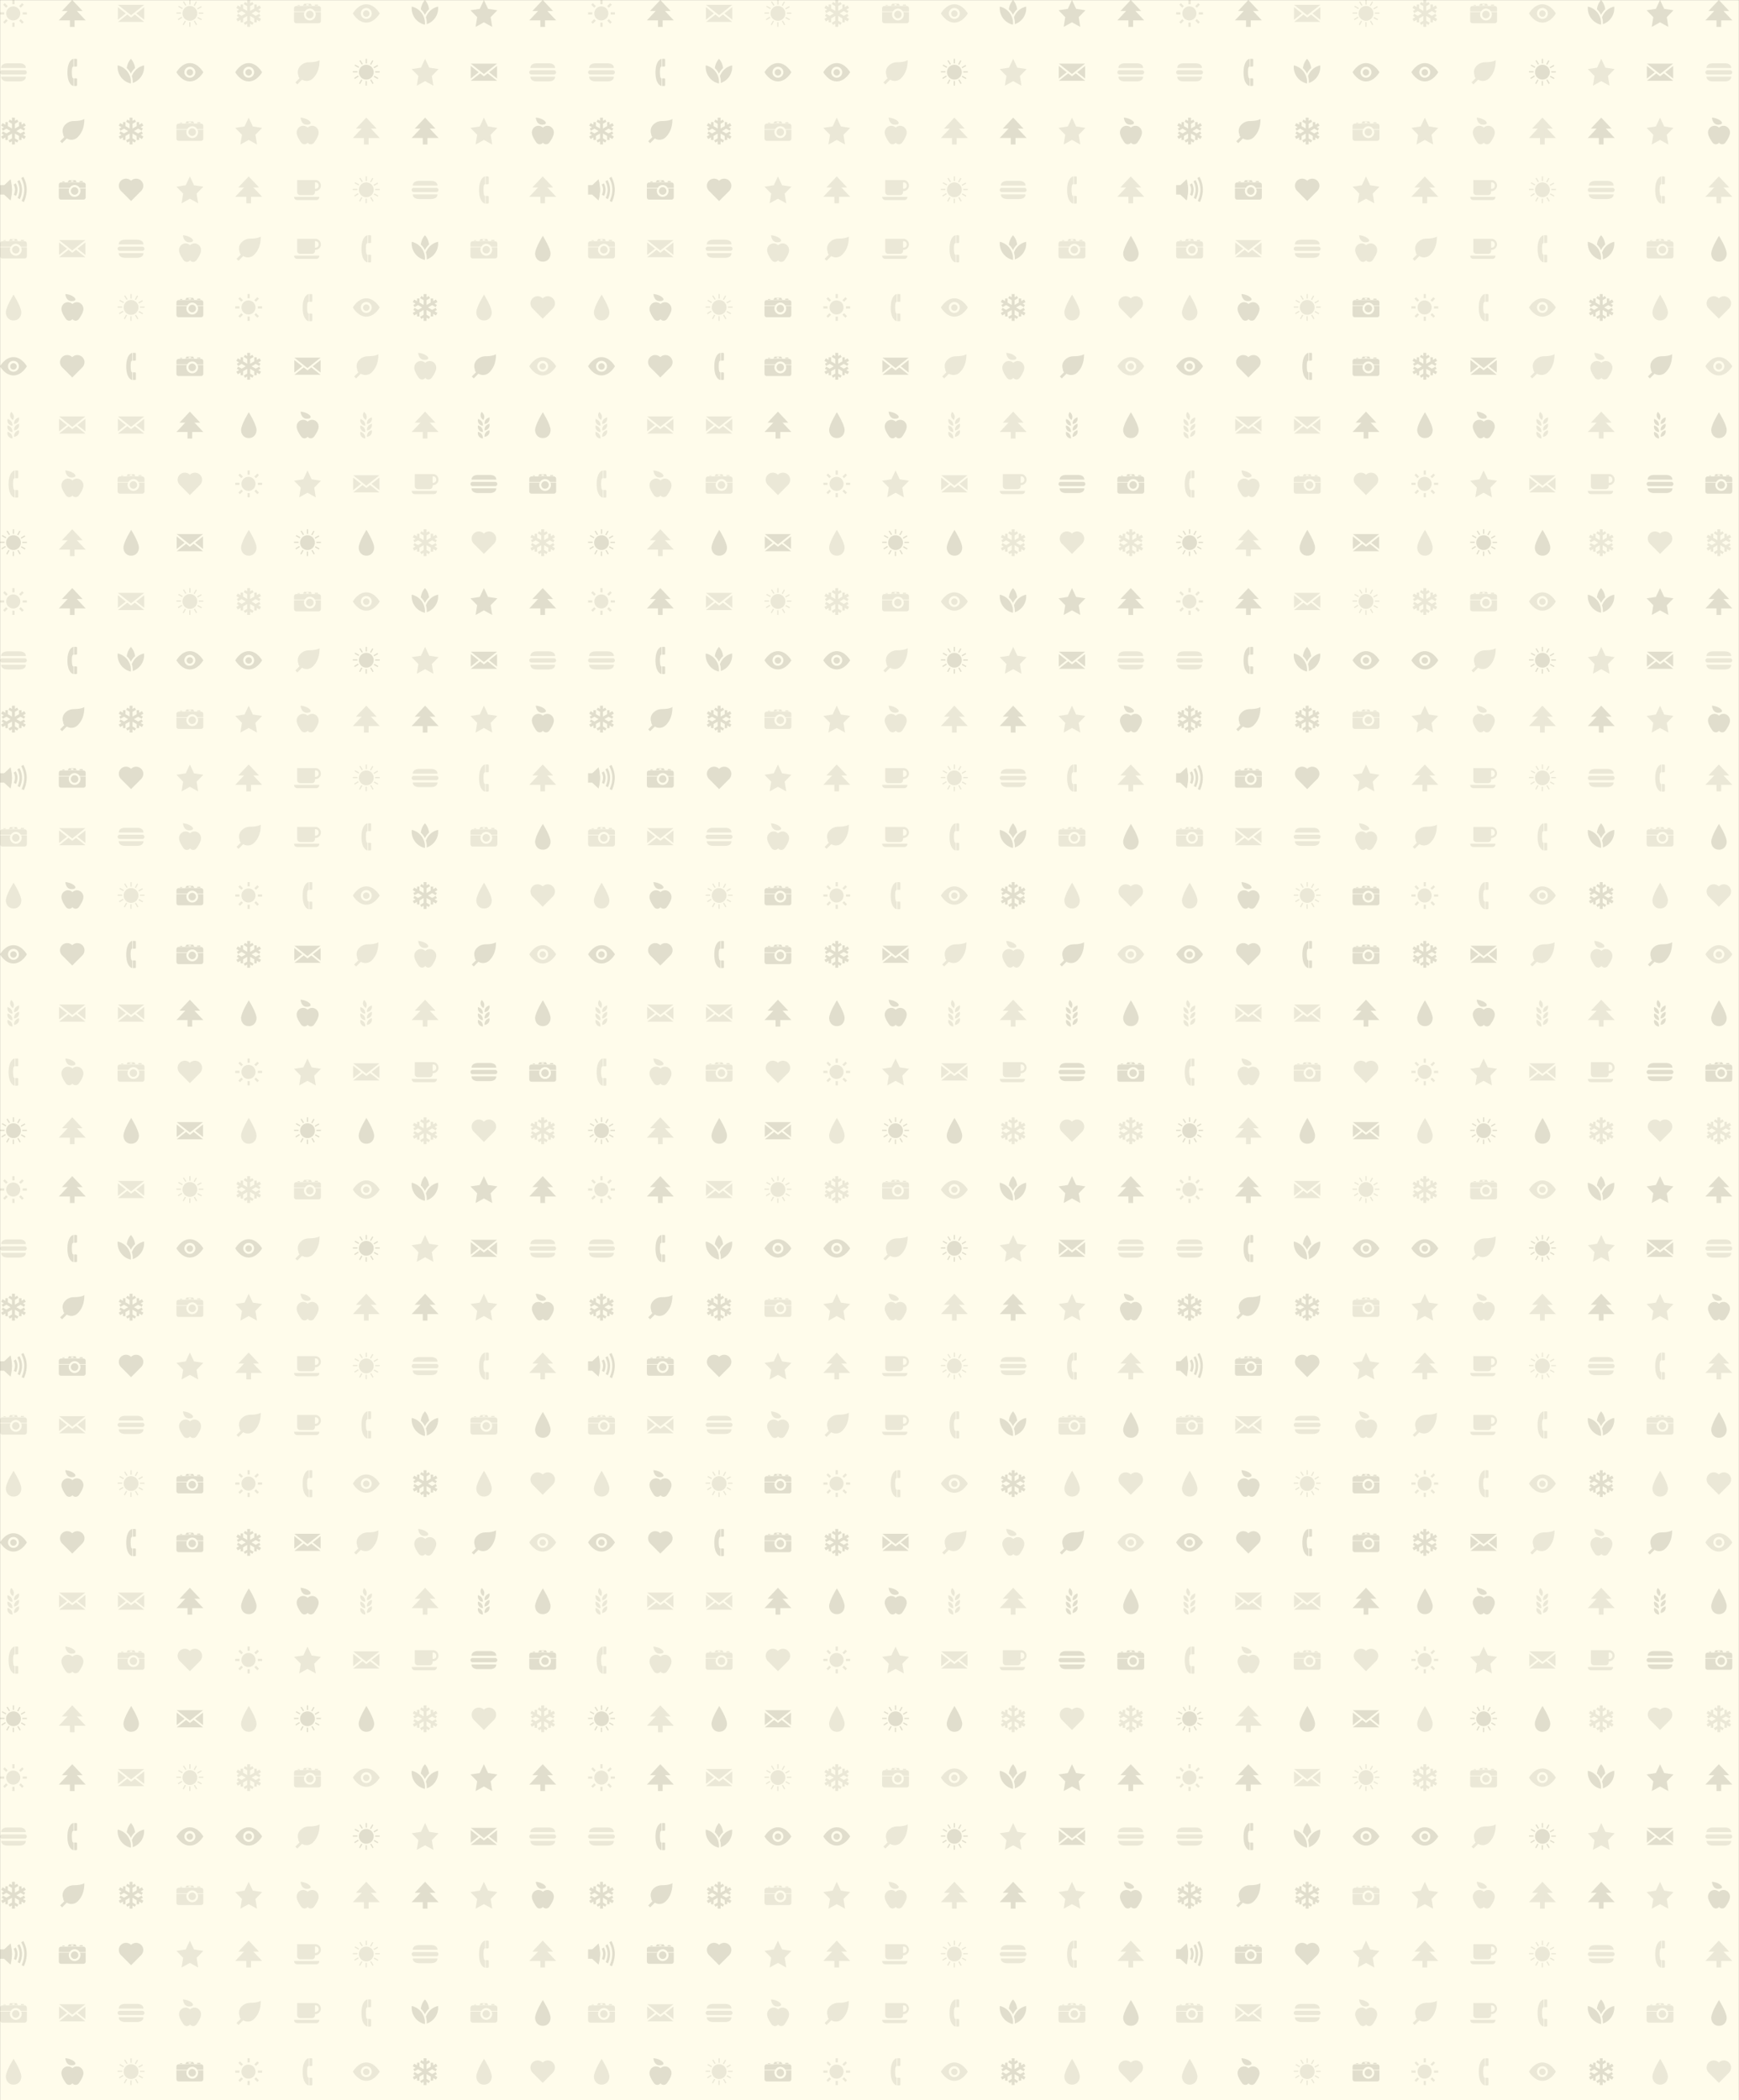 <svg xmlns="http://www.w3.org/2000/svg" version="1.1" xmlns:xlink="http://www.w3.org/1999/xlink" xmlns:svgjs="http://svgjs.dev/svgjs" width="2070" height="2500" preserveAspectRatio="none" viewBox="0 0 2070 2500"><rect x="0" y="0" width="2070" height="2500" fill="#333333" stroke="none"/><g mask="url(&quot;#SvgjsMask1397&quot;)" fill="none"><rect width="2070" height="2500" x="0" y="0" fill="rgba(255, 252, 235, 1)"></rect><use xlink:href="#SvgjsG1416" transform="translate(0, 0)" fill="rgba(235, 232, 215, 1)"></use><use xlink:href="#SvgjsG1416" transform="translate(0, 700)" fill="rgba(235, 232, 215, 1)"></use><use xlink:href="#SvgjsG1416" transform="translate(0, 1400)" fill="rgba(225, 222, 205, 1)"></use><use xlink:href="#SvgjsG1416" transform="translate(0, 2100)" fill="rgba(225, 222, 205, 1)"></use><use xlink:href="#SvgjsG1416" transform="translate(700, 0)" fill="rgba(225, 222, 205, 1)"></use><use xlink:href="#SvgjsG1416" transform="translate(700, 700)" fill="rgba(235, 232, 215, 1)"></use><use xlink:href="#SvgjsG1416" transform="translate(700, 1400)" fill="rgba(235, 232, 215, 1)"></use><use xlink:href="#SvgjsG1416" transform="translate(700, 2100)" fill="rgba(235, 232, 215, 1)"></use><use xlink:href="#SvgjsG1416" transform="translate(1400, 0)" fill="rgba(225, 222, 205, 1)"></use><use xlink:href="#SvgjsG1416" transform="translate(1400, 700)" fill="rgba(225, 222, 205, 1)"></use><use xlink:href="#SvgjsG1416" transform="translate(1400, 1400)" fill="rgba(225, 222, 205, 1)"></use><use xlink:href="#SvgjsG1416" transform="translate(1400, 2100)" fill="rgba(235, 232, 215, 1)"></use></g><defs><mask id="SvgjsMask1397"><rect width="2070" height="2500" fill="#ffffff"></rect></mask><g id="SvgjsG1403"><path d="M3.474 10.969C3.474 7.665 8.077 0.361 8.077 0.361s4.602 7.305 4.602 10.608c0 2.247-1.506 4.771-4.602 4.771-3.095 0-4.603-2.524-4.603-4.771z" fill-rule="evenodd"></path></g><g id="SvgjsG1398"><path d="M2.524 8.637H0.014V7.308h2.51v1.329zM3.656 4.576L1.884 2.804l0.935-0.935 1.772 1.772-0.935 0.935z m0 6.817l0.935 0.935-1.772 1.773-0.934-0.936 1.771-1.772z m4.997-8.884h-1.33V-0.002h1.33v2.511z m-1.33 10.952h1.33v2.51h-1.33v-2.509zM12.344 4.576l-0.96-0.935 1.796-1.772 0.935 0.935-1.772 1.772z m0 6.792l1.771 1.797-0.935 0.936-1.771-1.774 0.936-0.96z m3.643-4.06v1.329h-2.51V7.308h2.509z"></path><path d="M3.702 7.984a4.184 4.184 0 1 0 8.368 0 4.184 4.184 0 1 0-8.368 0"></path></g><g id="SvgjsG1402"><path d="M9.412 5.113c1.273 0 2.378 0.701 2.988 1.734l3.596 0.004v-1.949c0-0.725-0.584-1.314-1.299-1.314H1.295C0.578 3.588 0 4.176 0 4.902l0.004 1.932 6.418 0.005c0.614-1.029 1.715-1.725 2.99-1.725M3.361 2.97h-1.192l-0.138 0.434h1.429l-0.099-0.434zM14.11 2.738h-1.587L12.242 3.408H14.368l-0.258-0.67zM8.662 3.177h-1.366V2.508h1.366v0.669zM9.914 2.24h-3.857l-0.795 1.176h5.38L9.914 2.24z m2.672 4.955c0.199 0.443 0.316 0.93 0.316 1.449 0 1.949-1.563 3.531-3.49 3.531-1.93 0-3.493-1.582-3.493-3.531 0-0.519 0.116-1.006 0.316-1.451H0V12.514c0 0.721 0.577 1.309 1.295 1.309h13.401c0.716 0 1.299-0.588 1.3-1.309L16 7.195H12.586z"></path><path d="M11.315 7.484a1.717 1.717 0 0 0-0.199-0.278c-0.408-0.496-1.018-0.822-1.704-0.823-0.69 0-1.299 0.324-1.707 0.818-0.075 0.09-0.144 0.182-0.203 0.283-0.205 0.34-0.33 0.734-0.329 1.16 0 1.246 1.002 2.258 2.237 2.258 1.23 0 2.232-1.013 2.232-2.259 0-0.427-0.122-0.819-0.329-1.16"></path></g><g id="SvgjsG1399"><path d="M11.406 2.678H4.629C0.382 2.678 0.682 5.459 0.682 5.459h14.67S15.66 2.678 11.406 2.678zM4.629 13.447h6.777c4.254 0 3.947-2.789 3.946-2.789H0.682s-0.3 2.789 3.947 2.789z m10.087-4.135a1.259 1.259 0 0 0 1.259-1.259c0-0.69-0.562-1.252-1.259-1.252H1.259C0.566 6.801 0 7.363 0 8.052a1.262 1.262 0 0 0 1.259 1.26h13.457z" fill-rule="evenodd"></path></g><g id="SvgjsG1415"><path d="M15.065 12.151H0.02c0 1.333 1.015 1.95 1.83 1.95h11.386c0.975 0 1.83-0.767 1.829-1.951zM12.853 2.166H1.869v7.208c0 0.976 0.843 1.75 1.755 1.75h7.121c1.031 0 1.731-0.863 1.731-1.749V8.773c2.031 0 3.505-1.527 3.505-3.303 0-1.815-1.445-3.303-3.126-3.303z m1.832 3.305c0 1.036-0.763 2.025-2.21 1.931V3.519l0.378 0 0 0.001c1.391 0 1.837 1.318 1.832 1.952v-0.001z"></path></g><g id="SvgjsG1410"><path d="M15.819 2.872L8 9.063 0.182 2.872z m0 8.863L11.116 8l4.703-3.734zM0.161 4.266l4.702 3.734L0.161 11.735z"></path><path d="M10.255 8.663L8.011 10.434 5.766 8.663 0.182 13.068h15.656z"></path></g><g id="SvgjsG1400"><path d="M15.02 9.49l-0.733-1.271-2.086 1.205L9.733 8l2.468-1.424 2.087 1.205 0.733-1.271-1.354-0.781 1.68-0.97-0.867-1.501-1.679 0.97v-1.563h-1.467v2.409L8.867 6.499V3.65l2.087-1.205-0.734-1.27L8.867 1.956V0.018h-1.734v1.939L5.78 1.175l-0.733 1.27 2.086 1.205V6.499L4.666 5.074V2.665h-1.466v1.562l-1.679-0.969-0.867 1.501 1.679 0.97-1.354 0.781 0.734 1.27 2.087-1.205L6.267 8 3.8 9.424l-2.087-1.205-0.733 1.271 1.353 0.781-1.679 0.969 0.867 1.502 1.679-0.97v1.564h1.466V10.925L7.133 9.501v2.849l-2.086 1.205 0.733 1.27 1.353-0.782v1.938h1.734v-1.938l1.353 0.782 0.733-1.27-2.086-1.205v-2.849L11.334 10.925v2.41h1.467V11.772l1.679 0.969 0.867-1.501-1.68-0.969z"></path><path d="M-12.034 8v7.981"></path><path d="M-12.034 12.696l2.586 1.493"></path><path d="M-12.034 8V0.018"></path><path d="M-12.034 3.304l-2.587-1.494m2.587 1.494l2.587-1.494m-2.587 10.886l-2.587 1.493"></path><path d="M-12.034 8L-18.947 11.991"></path><path d="M-16.101 10.348v2.988"></path><path d="M-12.034 8l6.912-3.991"></path><path d="M-7.967 5.652V2.665m0 2.987l2.587 1.493m-10.721 3.203l-2.587-1.493"></path><path d="M-12.034 8L-18.947 4.009"></path><path d="M-16.101 5.652l-2.587 1.493"></path><path d="M-12.034 8l6.912 3.991"></path><path d="M-7.967 10.348l2.587-1.493m-2.587 1.493v2.987m-8.134-7.683V2.665"></path></g><g id="SvgjsG1407"><path d="M7.648 0h0.716v2.72H7.648V0z m-0.042 13.226h0.715v2.72h-0.715v-2.72z m5.674-5.779H16v0.714H13.28v-0.714zM0 7.403h2.72v0.716H0V7.403zM1.036 4.064l0.347-0.625 2.376 1.318-0.347 0.626L1.036 4.064z m2.852-2.908l0.606-0.381 1.443 2.308-0.606 0.377-1.443-2.304zM10.357 12.627l0.617-0.356 1.36 2.356-0.618 0.357-1.359-2.357z m2.079-1.903l0.347-0.624 2.38 1.317-0.349 0.627-2.378-1.32zM4.336 15.016l-0.625-0.347 1.318-2.38 0.627 0.346L4.336 15.016zM1.175 11.994L0.798 11.388l2.306-1.443 0.378 0.606-2.307 1.443zM12.692 5.611l-0.359-0.621 2.355-1.36 0.359 0.621-2.355 1.36zM10.873 3.572l-0.627-0.348 1.319-2.377 0.626 0.347-1.318 2.378z m-7.283 4.392c0-2.44 1.979-4.419 4.419-4.419 2.438 0 4.415 1.979 4.415 4.419S10.447 12.381 8.009 12.381c-2.44 0-4.419-1.977-4.419-4.417"></path></g><g id="SvgjsG1406"><path d="M8.735 0C7.978 0.086 5.214 1.349 5.132 7.865c-0.084 6.857 2.845 8.301 3.611 8.288V11.622c-0.629-0.003-0.756-0.691-0.905-2.111-0.092-0.942-0.12-2.105 0-3.26 0.091-0.813 0.241-1.605 0.904-1.606L8.735 0z m1.638 16.162c0.296-0.004 0.506-0.242 0.505-0.514 0 0 0-3.53 0-3.529 0-0.283-0.226-0.504-0.506-0.506h-1.279V16.162s1.28-0.002 1.28 0z m0-11.517c0.296 0.001 0.506-0.238 0.505-0.505 0 0 0-3.636 0-3.635 0-0.283-0.226-0.504-0.506-0.505h-1.279v4.645s1.28 0.002 1.279 0z"></path></g><g id="SvgjsG1408"><path d="M-0.009 12.124L8 3.609l8.009 8.515z"></path><path d="M1.843 6.545L8 0l6.157 6.545z m4.761 0.502h2.792v8.955H6.604z"></path></g><g id="SvgjsG1401"><path d="M0 5.2h3.15v5.6H0z"></path><path d="M6.257 14.325L2.407 10.8v-5.511l3.85-3.614L7.141 8z"></path><path d="M6.257 1.675S7.14 4.852 7.14 8s-0.883 6.325-0.883 6.325m7.927 0.947l-1.304-0.671c0.015-0.03 1.562-3.093 1.562-6.825 0-3.707-1.789-6.755-1.807-6.785l1.258-0.754c0.082 0.137 2.015 3.412 2.015 7.538 0 4.101-1.653 7.361-1.724 7.497z"></path><path d="M11.799 13.516l-1.304-0.671c0.011-0.021 1.138-2.258 1.137-4.979 0-2.712-1.301-4.915-1.313-4.937l1.257-0.753c0.063 0.104 1.523 2.579 1.523 5.691 0 3.088-1.248 5.545-1.302 5.649z"></path><path d="M9.543 11.59l-1.304-0.671c0.006-0.012 0.696-1.387 0.696-3.053 0-1.64-0.793-3-0.801-3.013l1.259-0.752c0.041 0.069 1.009 1.708 1.01 3.765 0 2.033-0.823 3.656-0.859 3.724z"></path></g><g id="SvgjsG1404"><path d="M8 2.545C2.984 2.545 0.007 8 0.007 8S2.984 13.455 8 13.455 15.993 8 15.993 8 13.016 2.545 8 2.545z m0 8.71c-1.795 0-3.255-1.46-3.255-3.255S6.205 4.745 8 4.745 11.254 6.205 11.254 8s-1.46 3.255-3.254 3.255z"></path><path d="M6.079 8.078a1.921 1.921 0 1 0 3.842 0 1.921 1.921 0 1 0-3.842 0"></path></g><g id="SvgjsG1414"><path d="M5.534 5.272L8.008 0l2.474 5.272 5.534 0.845-4.004 4.103 0.945 5.795L8.008 13.279 3.06 16.015l0.945-5.795L0.001 6.117z"></path></g><g id="SvgjsG1413"><path d="M7.867 14.689a9.978 9.978 0 0 0-1.863-6.862A9.989 9.989 0 0 0 0.059 3.924 9.973 9.973 0 0 0 1.92 10.788a9.979 9.979 0 0 0 5.947 3.902z m-0.971-7.508a11.292 11.292 0 0 1 1 1.675 11.329 11.329 0 0 1 0.996-1.675 11.095 11.095 0 0 1 1.477-1.65A9.969 9.969 0 0 0 7.914 0a9.977 9.977 0 0 0-2.456 5.564 11.227 11.227 0 0 1 1.438 1.617z m8.833-3.258a9.988 9.988 0 0 0-5.945 3.904 10.058 10.058 0 0 0-1.314 2.479 11.075 11.075 0 0 1 0.513 4.081 9.966 9.966 0 0 0 4.886-3.599A9.973 9.973 0 0 0 15.729 3.924z" fill-rule="evenodd"></path></g><g id="SvgjsG1412"><path d="M8 14.66l5.904-5.908c1.836-1.836 1.8-4.512 0.132-6.174A4.268 4.268 0 0 0 8 2.58a4.264 4.264 0 0 0-6.03-0.02C0.3 4.24 0.26 6.92 2.1 8.744L8 14.66z"></path></g><g id="SvgjsG1405"><path d="M7.409 15.987C7.482 13.521 6.141 12.591 4.505 11.978c-0.544 2.109 0.956 3.865 2.904 4.009m0.37-11.013c1.043-2.235 0.179-3.624-1.085-4.834-1.327 1.724-0.644 3.93 1.085 4.834m0.589 6.218c-0.072-2.466 1.268-3.398 2.905-4.009 0.542 2.109-0.957 3.865-2.905 4.009m0 3.801c-0.072-2.465 1.268-3.395 2.905-4.008 0.542 2.108-0.957 3.865-2.905 4.008m0-7.598c-0.072-2.466 1.268-3.398 2.905-4.011 0.542 2.111-0.957 3.865-2.905 4.011M7.409 12.185C7.482 9.72 6.141 8.787 4.505 8.177c-0.544 2.109 0.956 3.865 2.904 4.009m0-3.8C7.482 5.919 6.141 4.987 4.505 4.373c-0.544 2.111 0.956 3.866 2.904 4.013" fill-rule="evenodd"></path></g><g id="SvgjsG1409"><path d="M11.221 11.657c-2.056 2.056-5.389 2.055-7.444 0-2.056-2.056-2.056-5.389 0-7.444 0.976-0.977 2.617-2.176 5.214-2.176 4.749 0 6.224-1.252 6.224-1.252 0 5.707-1.938 8.816-3.994 10.872z"></path><path d="M3.223 11.626L2.552 10.224l6.437-4.363z"></path><path d="M8.989 5.861l1.15 1.15-8.203 8.203-1.151-1.15z"></path></g><g id="SvgjsG1411"><path d="M3.898 0s0.232 4.58 4.246 4.192S8.597 0.364 3.898 0m4.203 14.894a2.324 2.324 0 0 1-1.902 0.977c-0.64 0-1.267-0.3-1.689-0.721-0.864-0.943-1.985-3.051-1.986-3.052C1.897 10.822 1.56 9.837 1.56 8.839c0-2.126 1.72-3.968 3.848-3.968 1.05 0 1.996 0.42 2.692 1.099a3.835 3.835 0 0 1 2.69-1.099c2.129 0 3.848 1.842 3.849 3.967 0 0.997-0.334 1.983-0.964 3.259 0 0-1.12 2.108-1.984 3.051-0.423 0.422-1.049 0.722-1.689 0.722a2.321 2.321 0 0 1-1.899-0.977" fill-rule="evenodd"></path></g><g id="SvgjsG1416"><use xlink:href="#SvgjsG1398" transform="translate(0, 0) scale(2)" fill="rgba(235, 232, 215, 1)"></use><use xlink:href="#SvgjsG1399" transform="translate(0, 70) scale(2)" fill="rgba(235, 232, 215, 1)"></use><use xlink:href="#SvgjsG1400" transform="translate(0, 140) scale(2)" fill="rgba(225, 222, 205, 1)"></use><use xlink:href="#SvgjsG1401" transform="translate(0, 210) scale(2)" fill="rgba(225, 222, 205, 1)"></use><use xlink:href="#SvgjsG1402" transform="translate(0, 280) scale(2)" fill="rgba(235, 232, 215, 1)"></use><use xlink:href="#SvgjsG1403" transform="translate(0, 350) scale(2)" fill="rgba(235, 232, 215, 1)"></use><use xlink:href="#SvgjsG1404" transform="translate(0, 420) scale(2)" fill="rgba(225, 222, 205, 1)"></use><use xlink:href="#SvgjsG1405" transform="translate(0, 490) scale(2)" fill="rgba(235, 232, 215, 1)"></use><use xlink:href="#SvgjsG1406" transform="translate(0, 560) scale(2)" fill="rgba(235, 232, 215, 1)"></use><use xlink:href="#SvgjsG1407" transform="translate(0, 630) scale(2)" fill="rgba(225, 222, 205, 1)"></use><use xlink:href="#SvgjsG1408" transform="translate(70, 0) scale(2)" fill="rgba(225, 222, 205, 1)"></use><use xlink:href="#SvgjsG1406" transform="translate(70, 70) scale(2)" fill="rgba(225, 222, 205, 1)"></use><use xlink:href="#SvgjsG1409" transform="translate(70, 140) scale(2)" fill="rgba(225, 222, 205, 1)"></use><use xlink:href="#SvgjsG1402" transform="translate(70, 210) scale(2)" fill="rgba(225, 222, 205, 1)"></use><use xlink:href="#SvgjsG1410" transform="translate(70, 280) scale(2)" fill="rgba(235, 232, 215, 1)"></use><use xlink:href="#SvgjsG1411" transform="translate(70, 350) scale(2)" fill="rgba(225, 222, 205, 1)"></use><use xlink:href="#SvgjsG1412" transform="translate(70, 420) scale(2)" fill="rgba(225, 222, 205, 1)"></use><use xlink:href="#SvgjsG1410" transform="translate(70, 490) scale(2)" fill="rgba(235, 232, 215, 1)"></use><use xlink:href="#SvgjsG1411" transform="translate(70, 560) scale(2)" fill="rgba(235, 232, 215, 1)"></use><use xlink:href="#SvgjsG1408" transform="translate(70, 630) scale(2)" fill="rgba(235, 232, 215, 1)"></use><use xlink:href="#SvgjsG1410" transform="translate(140, 0) scale(2)" fill="rgba(235, 232, 215, 1)"></use><use xlink:href="#SvgjsG1413" transform="translate(140, 70) scale(2)" fill="rgba(225, 222, 205, 1)"></use><use xlink:href="#SvgjsG1400" transform="translate(140, 140) scale(2)" fill="rgba(225, 222, 205, 1)"></use><use xlink:href="#SvgjsG1412" transform="translate(140, 210) scale(2)" fill="rgba(225, 222, 205, 1)"></use><use xlink:href="#SvgjsG1399" transform="translate(140, 280) scale(2)" fill="rgba(235, 232, 215, 1)"></use><use xlink:href="#SvgjsG1407" transform="translate(140, 350) scale(2)" fill="rgba(235, 232, 215, 1)"></use><use xlink:href="#SvgjsG1406" transform="translate(140, 420) scale(2)" fill="rgba(225, 222, 205, 1)"></use><use xlink:href="#SvgjsG1410" transform="translate(140, 490) scale(2)" fill="rgba(235, 232, 215, 1)"></use><use xlink:href="#SvgjsG1402" transform="translate(140, 560) scale(2)" fill="rgba(235, 232, 215, 1)"></use><use xlink:href="#SvgjsG1403" transform="translate(140, 630) scale(2)" fill="rgba(225, 222, 205, 1)"></use><use xlink:href="#SvgjsG1407" transform="translate(210, 0) scale(2)" fill="rgba(235, 232, 215, 1)"></use><use xlink:href="#SvgjsG1404" transform="translate(210, 70) scale(2)" fill="rgba(225, 222, 205, 1)"></use><use xlink:href="#SvgjsG1402" transform="translate(210, 140) scale(2)" fill="rgba(235, 232, 215, 1)"></use><use xlink:href="#SvgjsG1414" transform="translate(210, 210) scale(2)" fill="rgba(235, 232, 215, 1)"></use><use xlink:href="#SvgjsG1411" transform="translate(210, 280) scale(2)" fill="rgba(235, 232, 215, 1)"></use><use xlink:href="#SvgjsG1402" transform="translate(210, 350) scale(2)" fill="rgba(225, 222, 205, 1)"></use><use xlink:href="#SvgjsG1402" transform="translate(210, 420) scale(2)" fill="rgba(225, 222, 205, 1)"></use><use xlink:href="#SvgjsG1408" transform="translate(210, 490) scale(2)" fill="rgba(225, 222, 205, 1)"></use><use xlink:href="#SvgjsG1412" transform="translate(210, 560) scale(2)" fill="rgba(235, 232, 215, 1)"></use><use xlink:href="#SvgjsG1410" transform="translate(210, 630) scale(2)" fill="rgba(225, 222, 205, 1)"></use><use xlink:href="#SvgjsG1400" transform="translate(280, 0) scale(2)" fill="rgba(235, 232, 215, 1)"></use><use xlink:href="#SvgjsG1404" transform="translate(280, 70) scale(2)" fill="rgba(225, 222, 205, 1)"></use><use xlink:href="#SvgjsG1414" transform="translate(280, 140) scale(2)" fill="rgba(235, 232, 215, 1)"></use><use xlink:href="#SvgjsG1408" transform="translate(280, 210) scale(2)" fill="rgba(235, 232, 215, 1)"></use><use xlink:href="#SvgjsG1409" transform="translate(280, 280) scale(2)" fill="rgba(235, 232, 215, 1)"></use><use xlink:href="#SvgjsG1398" transform="translate(280, 350) scale(2)" fill="rgba(235, 232, 215, 1)"></use><use xlink:href="#SvgjsG1400" transform="translate(280, 420) scale(2)" fill="rgba(225, 222, 205, 1)"></use><use xlink:href="#SvgjsG1403" transform="translate(280, 490) scale(2)" fill="rgba(225, 222, 205, 1)"></use><use xlink:href="#SvgjsG1398" transform="translate(280, 560) scale(2)" fill="rgba(235, 232, 215, 1)"></use><use xlink:href="#SvgjsG1403" transform="translate(280, 630) scale(2)" fill="rgba(235, 232, 215, 1)"></use><use xlink:href="#SvgjsG1402" transform="translate(350, 0) scale(2)" fill="rgba(235, 232, 215, 1)"></use><use xlink:href="#SvgjsG1409" transform="translate(350, 70) scale(2)" fill="rgba(235, 232, 215, 1)"></use><use xlink:href="#SvgjsG1411" transform="translate(350, 140) scale(2)" fill="rgba(235, 232, 215, 1)"></use><use xlink:href="#SvgjsG1415" transform="translate(350, 210) scale(2)" fill="rgba(235, 232, 215, 1)"></use><use xlink:href="#SvgjsG1415" transform="translate(350, 280) scale(2)" fill="rgba(235, 232, 215, 1)"></use><use xlink:href="#SvgjsG1406" transform="translate(350, 350) scale(2)" fill="rgba(235, 232, 215, 1)"></use><use xlink:href="#SvgjsG1410" transform="translate(350, 420) scale(2)" fill="rgba(225, 222, 205, 1)"></use><use xlink:href="#SvgjsG1411" transform="translate(350, 490) scale(2)" fill="rgba(225, 222, 205, 1)"></use><use xlink:href="#SvgjsG1414" transform="translate(350, 560) scale(2)" fill="rgba(235, 232, 215, 1)"></use><use xlink:href="#SvgjsG1407" transform="translate(350, 630) scale(2)" fill="rgba(225, 222, 205, 1)"></use><use xlink:href="#SvgjsG1404" transform="translate(420, 0) scale(2)" fill="rgba(235, 232, 215, 1)"></use><use xlink:href="#SvgjsG1407" transform="translate(420, 70) scale(2)" fill="rgba(225, 222, 205, 1)"></use><use xlink:href="#SvgjsG1408" transform="translate(420, 140) scale(2)" fill="rgba(235, 232, 215, 1)"></use><use xlink:href="#SvgjsG1407" transform="translate(420, 210) scale(2)" fill="rgba(235, 232, 215, 1)"></use><use xlink:href="#SvgjsG1406" transform="translate(420, 280) scale(2)" fill="rgba(235, 232, 215, 1)"></use><use xlink:href="#SvgjsG1404" transform="translate(420, 350) scale(2)" fill="rgba(235, 232, 215, 1)"></use><use xlink:href="#SvgjsG1409" transform="translate(420, 420) scale(2)" fill="rgba(235, 232, 215, 1)"></use><use xlink:href="#SvgjsG1405" transform="translate(420, 490) scale(2)" fill="rgba(235, 232, 215, 1)"></use><use xlink:href="#SvgjsG1410" transform="translate(420, 560) scale(2)" fill="rgba(235, 232, 215, 1)"></use><use xlink:href="#SvgjsG1403" transform="translate(420, 630) scale(2)" fill="rgba(225, 222, 205, 1)"></use><use xlink:href="#SvgjsG1413" transform="translate(490, 0) scale(2)" fill="rgba(225, 222, 205, 1)"></use><use xlink:href="#SvgjsG1414" transform="translate(490, 70) scale(2)" fill="rgba(235, 232, 215, 1)"></use><use xlink:href="#SvgjsG1408" transform="translate(490, 140) scale(2)" fill="rgba(225, 222, 205, 1)"></use><use xlink:href="#SvgjsG1399" transform="translate(490, 210) scale(2)" fill="rgba(235, 232, 215, 1)"></use><use xlink:href="#SvgjsG1413" transform="translate(490, 280) scale(2)" fill="rgba(225, 222, 205, 1)"></use><use xlink:href="#SvgjsG1400" transform="translate(490, 350) scale(2)" fill="rgba(225, 222, 205, 1)"></use><use xlink:href="#SvgjsG1411" transform="translate(490, 420) scale(2)" fill="rgba(235, 232, 215, 1)"></use><use xlink:href="#SvgjsG1408" transform="translate(490, 490) scale(2)" fill="rgba(235, 232, 215, 1)"></use><use xlink:href="#SvgjsG1415" transform="translate(490, 560) scale(2)" fill="rgba(235, 232, 215, 1)"></use><use xlink:href="#SvgjsG1400" transform="translate(490, 630) scale(2)" fill="rgba(235, 232, 215, 1)"></use><use xlink:href="#SvgjsG1414" transform="translate(560, 0) scale(2)" fill="rgba(225, 222, 205, 1)"></use><use xlink:href="#SvgjsG1410" transform="translate(560, 70) scale(2)" fill="rgba(225, 222, 205, 1)"></use><use xlink:href="#SvgjsG1414" transform="translate(560, 140) scale(2)" fill="rgba(235, 232, 215, 1)"></use><use xlink:href="#SvgjsG1406" transform="translate(560, 210) scale(2)" fill="rgba(235, 232, 215, 1)"></use><use xlink:href="#SvgjsG1402" transform="translate(560, 280) scale(2)" fill="rgba(235, 232, 215, 1)"></use><use xlink:href="#SvgjsG1403" transform="translate(560, 350) scale(2)" fill="rgba(235, 232, 215, 1)"></use><use xlink:href="#SvgjsG1409" transform="translate(560, 420) scale(2)" fill="rgba(225, 222, 205, 1)"></use><use xlink:href="#SvgjsG1405" transform="translate(560, 490) scale(2)" fill="rgba(225, 222, 205, 1)"></use><use xlink:href="#SvgjsG1399" transform="translate(560, 560) scale(2)" fill="rgba(225, 222, 205, 1)"></use><use xlink:href="#SvgjsG1412" transform="translate(560, 630) scale(2)" fill="rgba(235, 232, 215, 1)"></use><use xlink:href="#SvgjsG1408" transform="translate(630, 0) scale(2)" fill="rgba(225, 222, 205, 1)"></use><use xlink:href="#SvgjsG1399" transform="translate(630, 70) scale(2)" fill="rgba(235, 232, 215, 1)"></use><use xlink:href="#SvgjsG1411" transform="translate(630, 140) scale(2)" fill="rgba(225, 222, 205, 1)"></use><use xlink:href="#SvgjsG1408" transform="translate(630, 210) scale(2)" fill="rgba(235, 232, 215, 1)"></use><use xlink:href="#SvgjsG1403" transform="translate(630, 280) scale(2)" fill="rgba(225, 222, 205, 1)"></use><use xlink:href="#SvgjsG1412" transform="translate(630, 350) scale(2)" fill="rgba(235, 232, 215, 1)"></use><use xlink:href="#SvgjsG1404" transform="translate(630, 420) scale(2)" fill="rgba(235, 232, 215, 1)"></use><use xlink:href="#SvgjsG1403" transform="translate(630, 490) scale(2)" fill="rgba(225, 222, 205, 1)"></use><use xlink:href="#SvgjsG1402" transform="translate(630, 560) scale(2)" fill="rgba(225, 222, 205, 1)"></use><use xlink:href="#SvgjsG1400" transform="translate(630, 630) scale(2)" fill="rgba(235, 232, 215, 1)"></use></g></defs></svg>